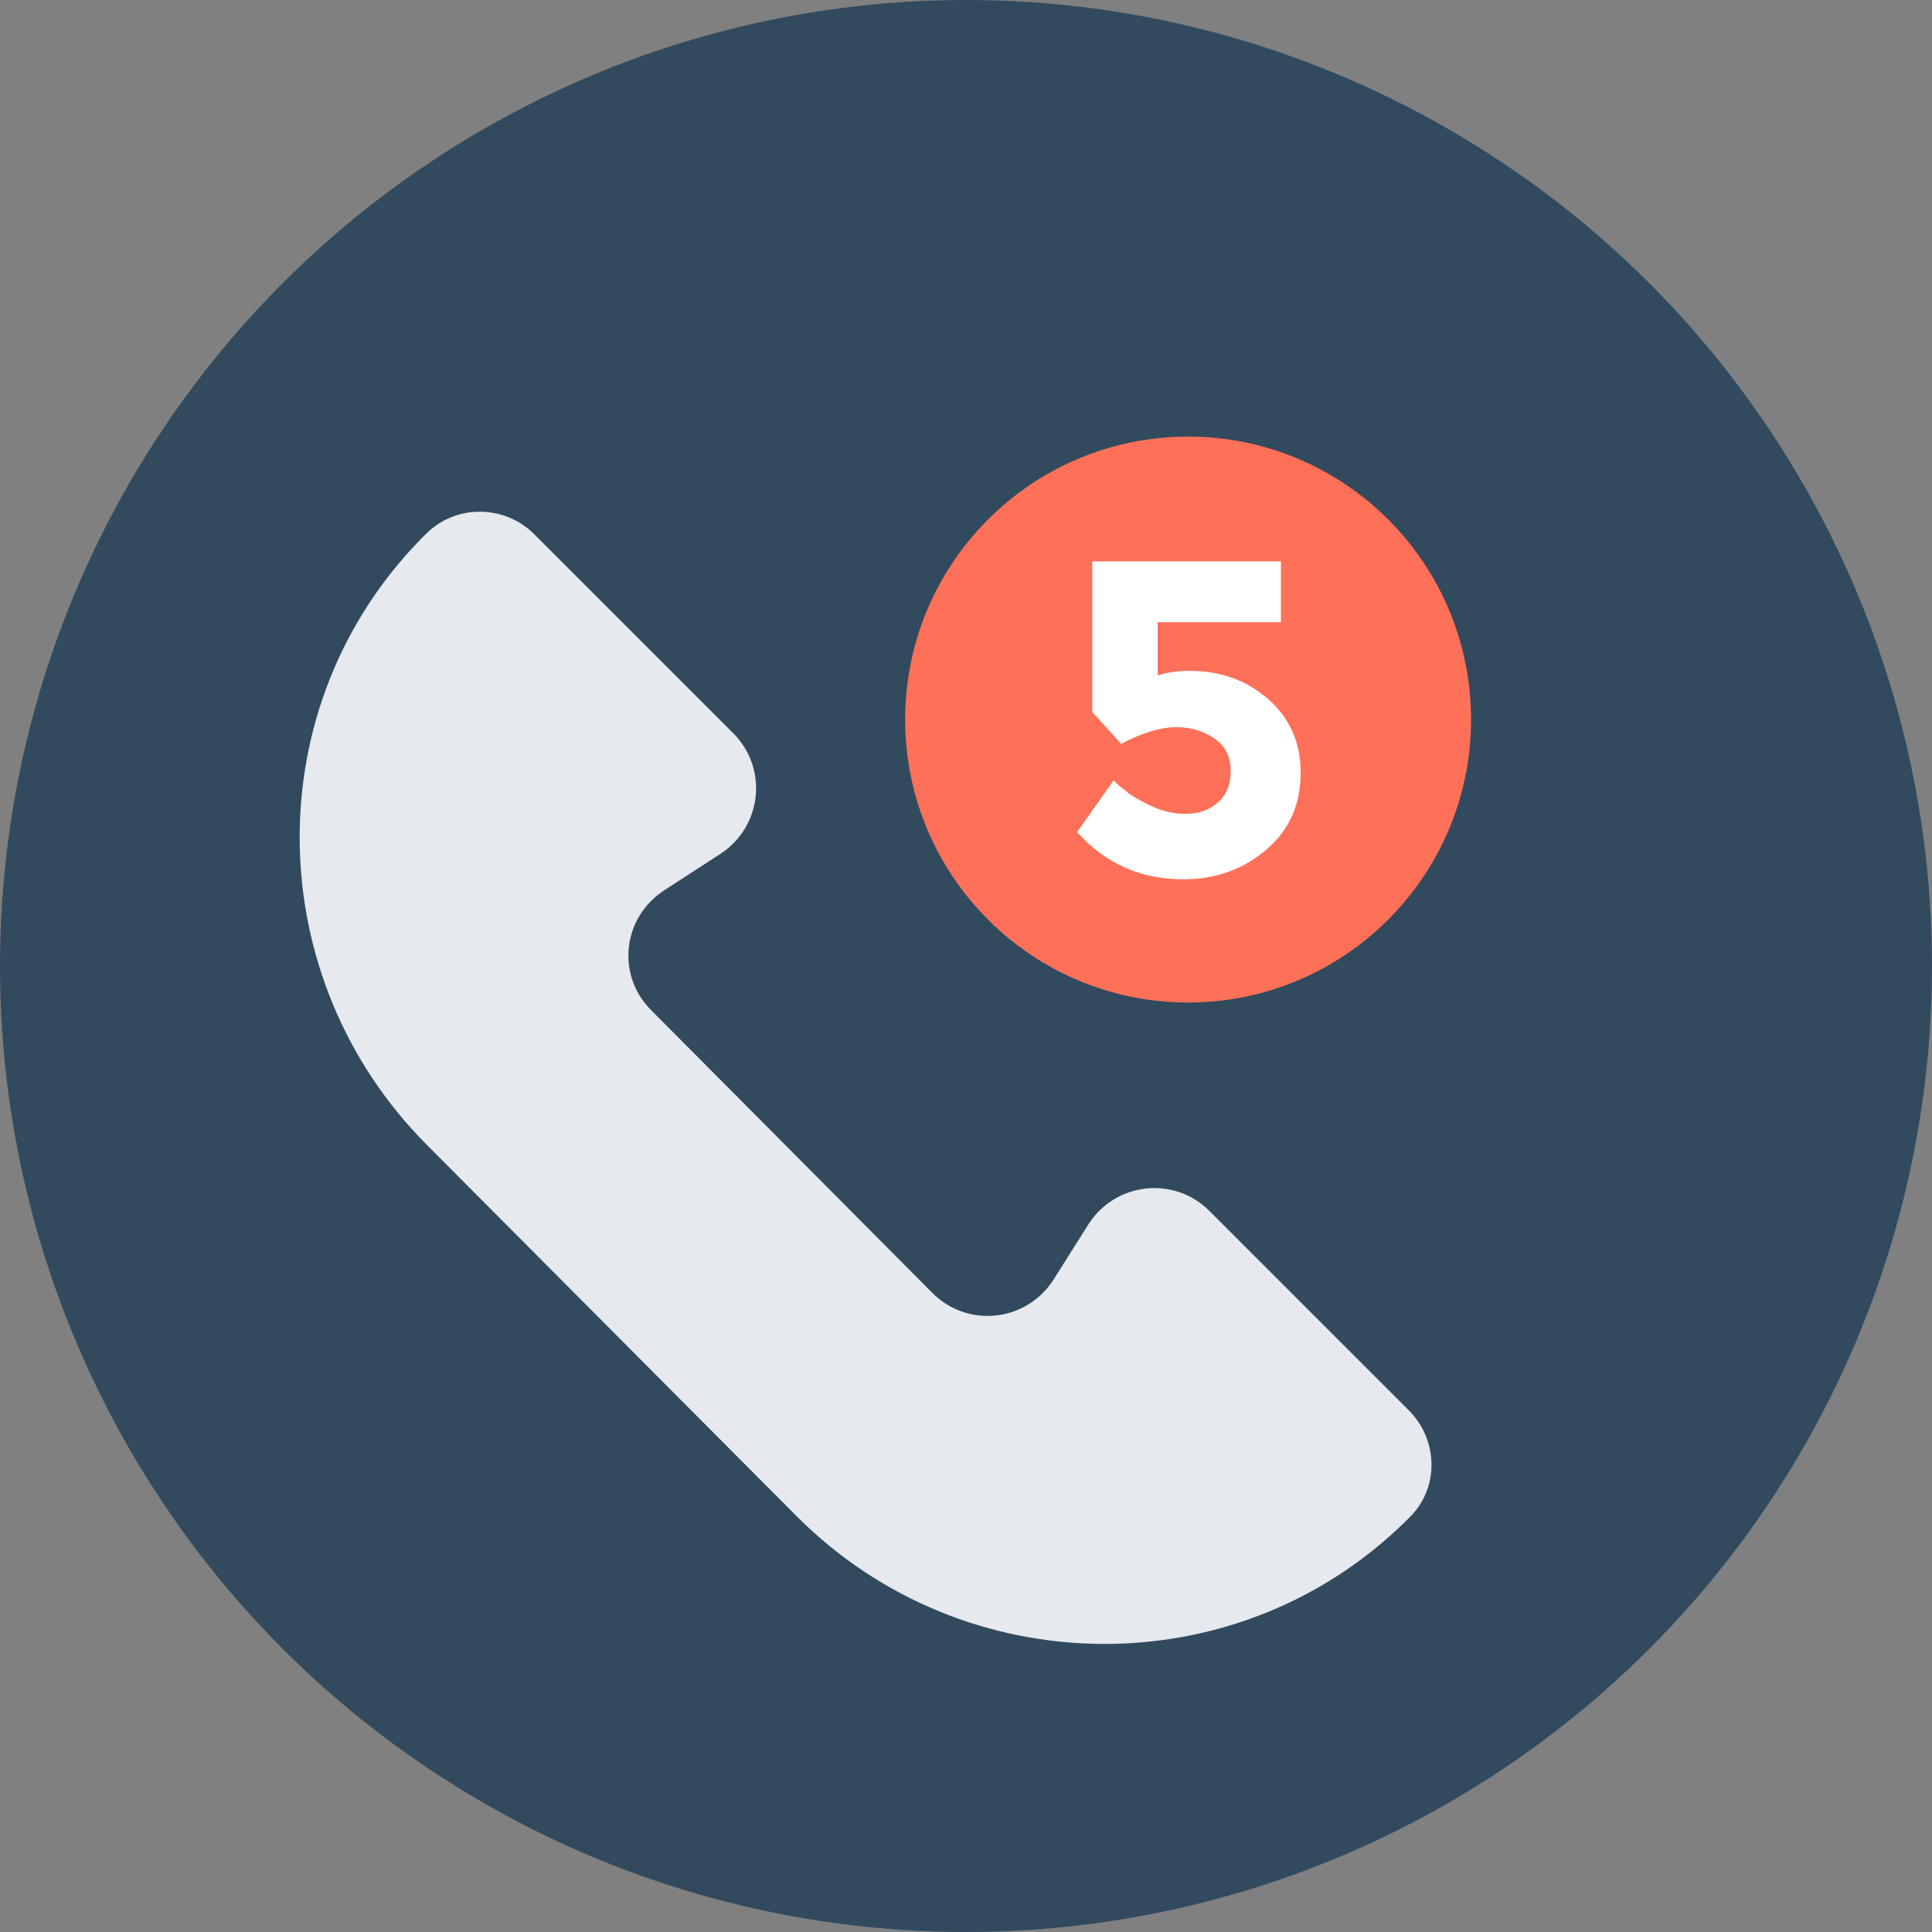 <?xml version="1.0" encoding="iso-8859-1"?>
<!-- Generator: Adobe Illustrator 19.0.0, SVG Export Plug-In . SVG Version: 6.00 Build 0)  -->
<svg xmlns="http://www.w3.org/2000/svg" xmlns:xlink="http://www.w3.org/1999/xlink" version="1.1" id="Layer_1" x="0px" y="0px" viewBox="0 0 508 508" style="enable-background:new 0 0 508 508;" xml:space="preserve">
<rect x="0" y="0" width="508" height="508" fill="#808080" stroke="none"/>
<circle style="fill:#324A5E;" cx="254" cy="254" r="254"/>
<path style="fill:#E6E9EE;" d="M171.2,265.6l74,74.4c9.2,9.2,24.4,7.6,31.6-3.2l9.6-15.2c7.2-10.8,22.4-12.4,31.6-3.2l52.4,52.4  c8,8,8,20.8,0,28.4l0,0l-0.8,0.8c-44.4,43.6-116,42.8-160-1.2l-97.2-97.6c-44-44-45.2-115.6-1.2-160l0.8-0.8l0,0  c8-8,20.8-7.6,28.4,0l52.4,52.4c9.2,9.2,7.6,24.4-3.2,31.6l-14.8,9.6C163.6,241.2,162,256.4,171.2,265.6z"/>
<circle style="fill:#FF7058;" cx="312.4" cy="189.2" r="74.4"/>
<path style="fill:#FFFFFF;" d="M336.8,147.6v16h-32.4v14c2.4-0.8,5.2-1.2,8.4-1.2c8,0,14.8,2.4,20.4,7.2s8.8,11.2,8.8,19.6  c0,8-2.8,14.8-8.8,20s-13.2,8-22,8c-11.2,0-20.4-4-28-12.4l9.6-13.6c0.8,0.8,1.6,1.6,2.8,2.4c1.2,1.2,3.2,2.4,6.4,4  c3.2,1.6,6.4,2.4,9.6,2.4s6-0.8,8.4-2.8s3.6-4.8,3.6-8.4c0-3.6-1.2-6.4-4-8.4s-6-3.2-10.4-3.2c-4,0-9.2,1.6-14.4,4.4l-7.6-8.4v-39.6  H336.8z"/>
<g>
</g>
<g>
</g>
<g>
</g>
<g>
</g>
<g>
</g>
<g>
</g>
<g>
</g>
<g>
</g>
<g>
</g>
<g>
</g>
<g>
</g>
<g>
</g>
<g>
</g>
<g>
</g>
<g>
</g>
</svg>
